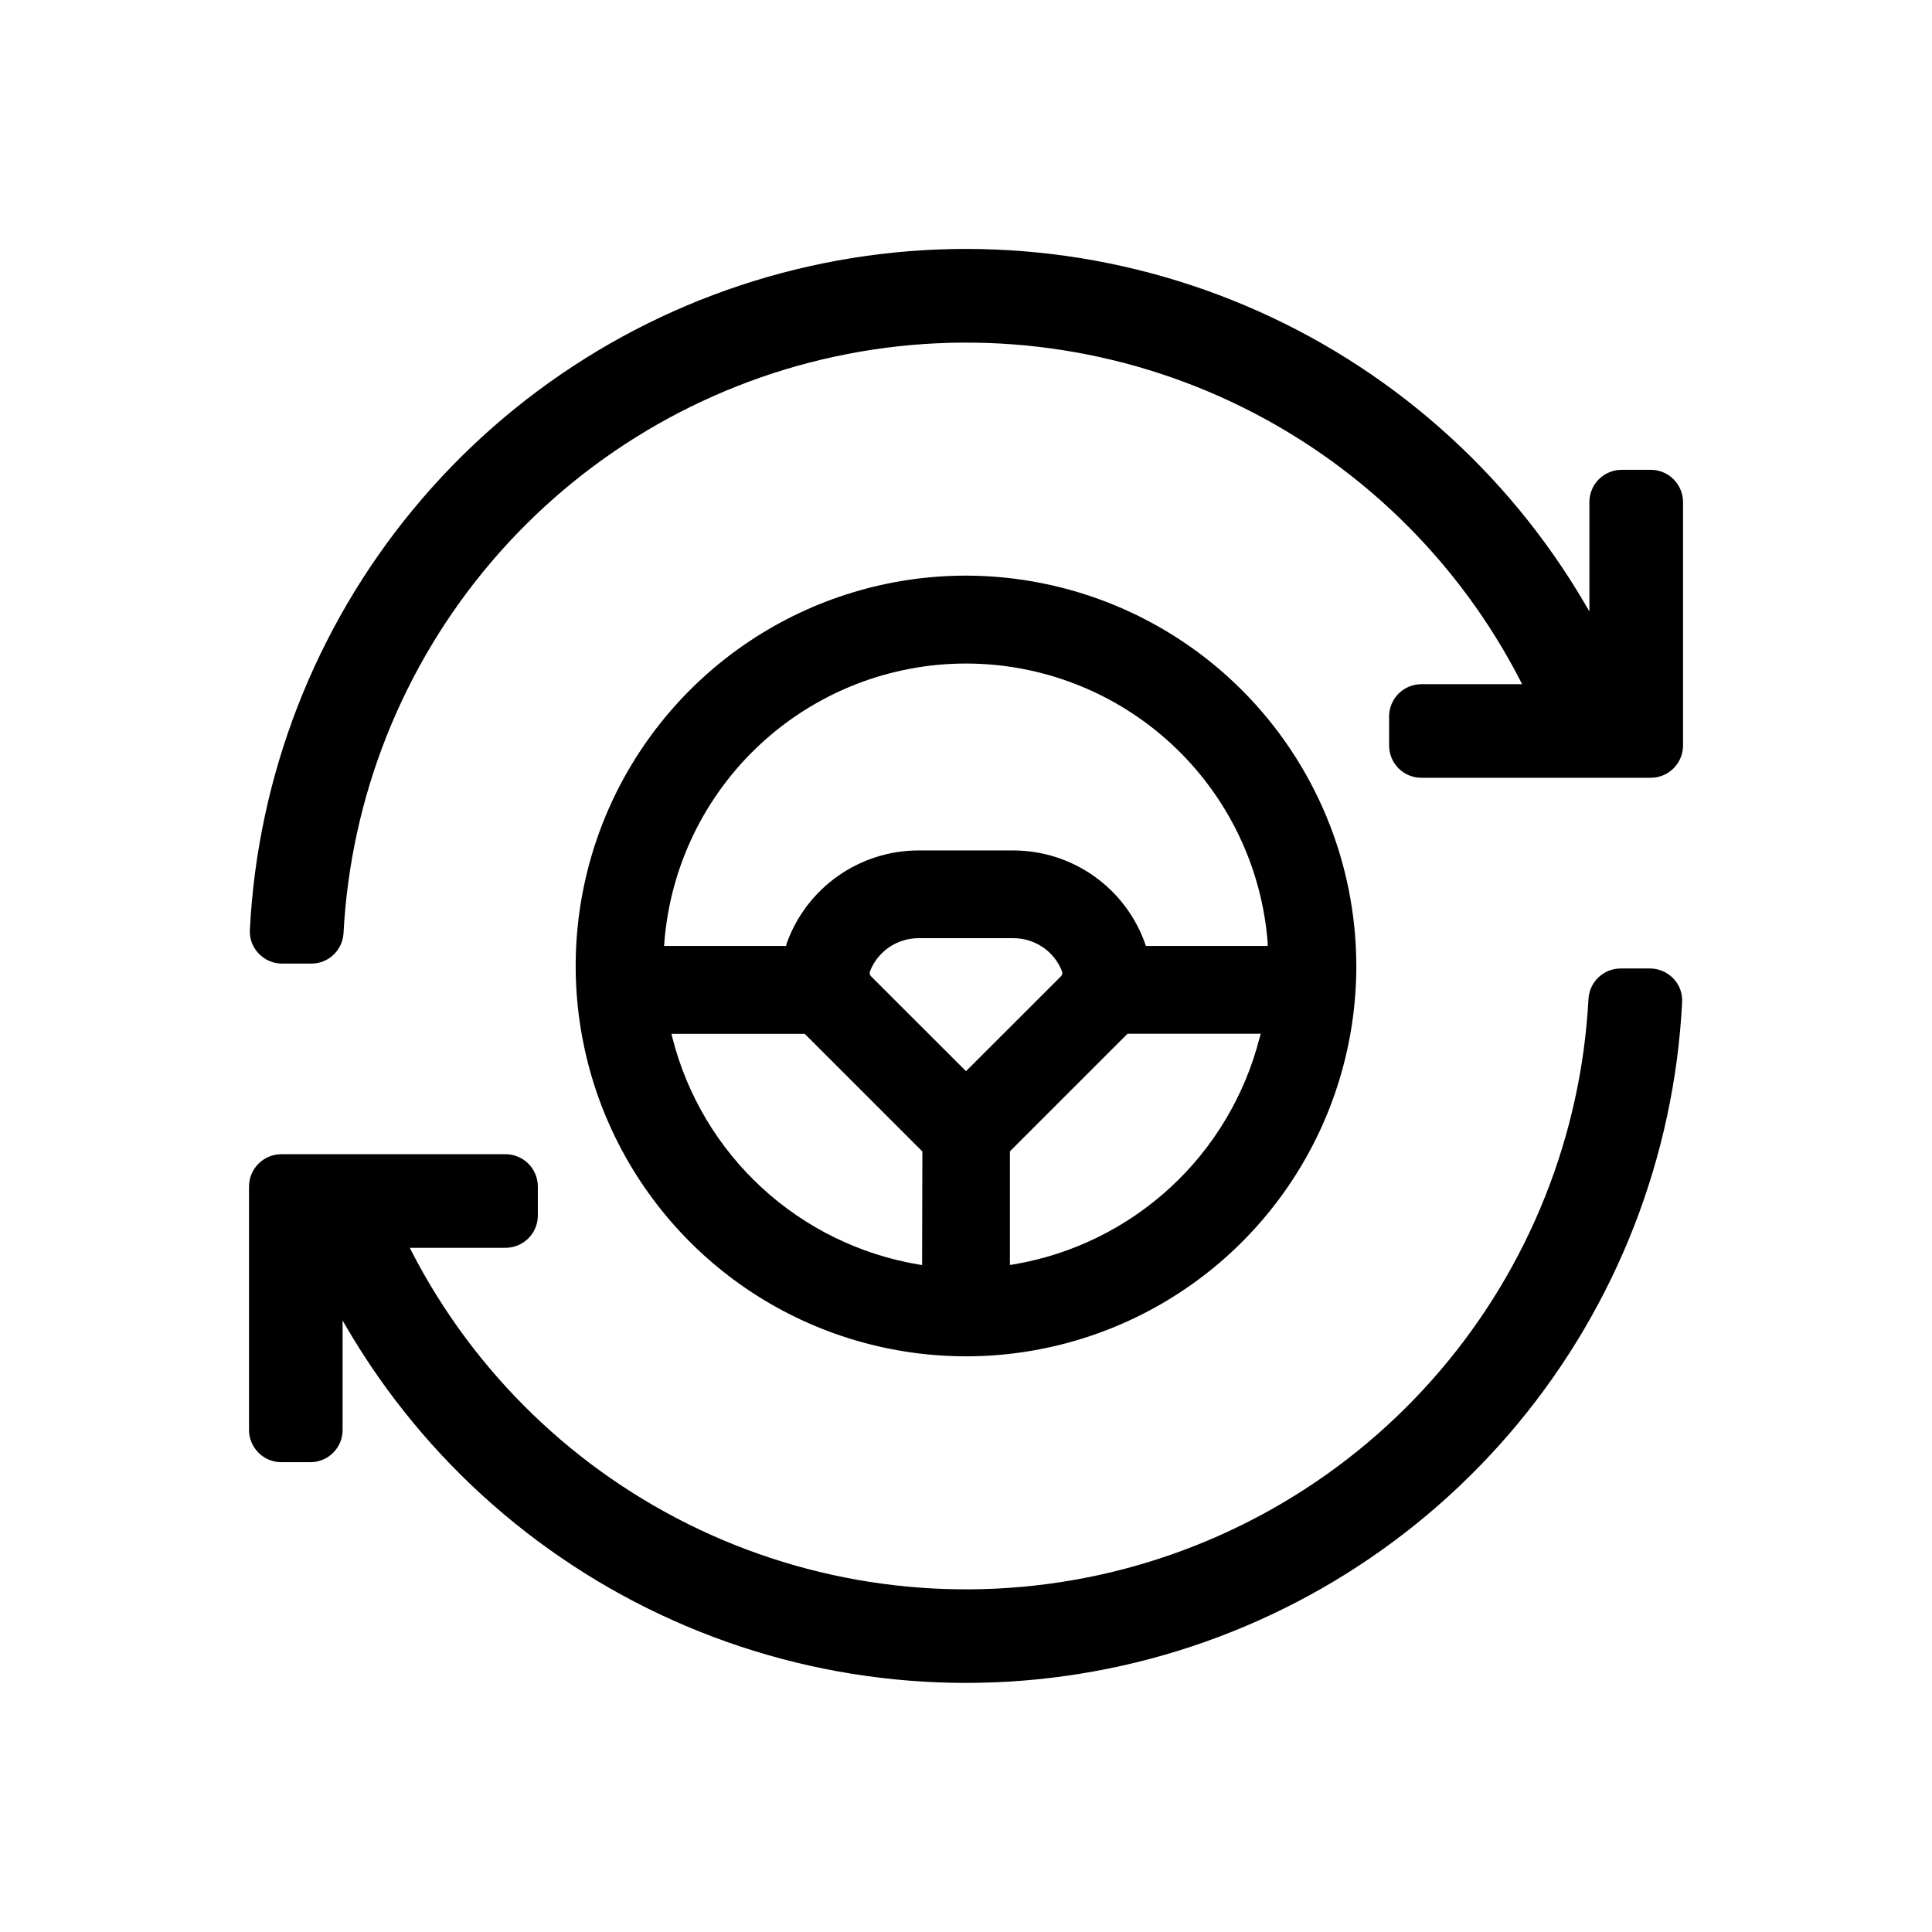 <svg width="36" height="36" viewBox="0 0 36 36" fill="none" xmlns="http://www.w3.org/2000/svg">
<path d="M18 10.726C16.561 10.726 15.155 11.153 13.959 11.952C12.763 12.752 11.831 13.887 11.28 15.216C10.73 16.545 10.586 18.008 10.867 19.419C11.147 20.83 11.84 22.125 12.857 23.143C13.874 24.16 15.17 24.853 16.581 25.133C17.992 25.414 19.454 25.27 20.783 24.719C22.112 24.169 23.248 23.237 24.047 22.041C24.847 20.845 25.273 19.438 25.273 18C25.271 16.071 24.504 14.223 23.141 12.859C21.777 11.495 19.928 10.729 18 10.726ZM12.379 17.56C12.49 16.146 13.131 14.825 14.173 13.862C15.215 12.899 16.581 12.364 18 12.364C19.419 12.364 20.785 12.899 21.827 13.862C22.869 14.825 23.51 16.146 23.621 17.56V17.627H21.352L21.338 17.585C21.159 17.078 20.827 16.638 20.387 16.327C19.948 16.016 19.423 15.848 18.885 15.847H17.11C16.572 15.848 16.047 16.016 15.608 16.327C15.169 16.638 14.836 17.078 14.657 17.585L14.648 17.627H12.374L12.379 17.56ZM17.182 23.572L17.11 23.561C16.02 23.376 15.007 22.879 14.194 22.13C13.381 21.381 12.803 20.412 12.53 19.34L12.512 19.264H14.995L17.187 21.456L17.182 23.572ZM18 19.96L16.227 18.188C16.216 18.176 16.209 18.161 16.206 18.144C16.204 18.128 16.206 18.111 16.212 18.095C16.284 17.915 16.407 17.76 16.567 17.651C16.727 17.542 16.916 17.483 17.11 17.482H18.89C19.084 17.483 19.273 17.542 19.433 17.651C19.593 17.76 19.716 17.915 19.788 18.095C19.794 18.111 19.797 18.128 19.794 18.144C19.791 18.161 19.784 18.176 19.773 18.188L18 19.96ZM23.47 19.339C23.197 20.41 22.619 21.38 21.806 22.129C20.993 22.878 19.98 23.375 18.89 23.56L18.818 23.571V21.454L21.01 19.262H23.493L23.47 19.339Z" fill="black"/>
<path d="M30.741 18.046H30.2C30.047 18.046 29.898 18.104 29.787 18.21C29.675 18.315 29.608 18.46 29.599 18.613C29.464 21.162 28.493 23.595 26.837 25.537C25.181 27.479 22.931 28.821 20.436 29.357C17.94 29.892 15.338 29.591 13.031 28.5C10.723 27.409 8.84 25.588 7.67 23.32L7.636 23.251H9.42C9.579 23.251 9.732 23.188 9.845 23.075C9.958 22.962 10.022 22.809 10.022 22.649V22.109C10.022 21.95 9.958 21.796 9.845 21.683C9.732 21.571 9.579 21.507 9.42 21.507H5.242C5.083 21.507 4.93 21.571 4.817 21.683C4.704 21.796 4.64 21.95 4.64 22.109V26.644C4.64 26.804 4.704 26.957 4.817 27.07C4.93 27.183 5.083 27.246 5.242 27.246H5.782C5.861 27.246 5.94 27.23 6.013 27.2C6.086 27.17 6.152 27.126 6.208 27.07C6.264 27.014 6.308 26.948 6.339 26.874C6.369 26.801 6.384 26.723 6.384 26.644V24.607L6.471 24.755C7.926 27.236 10.142 29.181 12.791 30.302C15.44 31.423 18.379 31.659 21.173 30.976C23.966 30.293 26.465 28.727 28.297 26.51C30.13 24.293 31.198 21.544 31.344 18.672C31.348 18.591 31.336 18.511 31.308 18.435C31.279 18.359 31.236 18.29 31.18 18.232C31.123 18.173 31.055 18.126 30.98 18.094C30.904 18.062 30.823 18.046 30.741 18.046Z" fill="black"/>
<path d="M30.758 8.754H30.218C30.058 8.754 29.905 8.818 29.792 8.93C29.679 9.043 29.616 9.196 29.616 9.356V11.393L29.529 11.245C28.075 8.764 25.858 6.817 23.21 5.696C20.561 4.574 17.621 4.338 14.826 5.021C12.032 5.704 9.533 7.271 7.701 9.489C5.869 11.706 4.801 14.455 4.656 17.328C4.652 17.409 4.664 17.489 4.692 17.565C4.721 17.641 4.764 17.71 4.82 17.768C4.877 17.827 4.944 17.875 5.02 17.907C5.095 17.939 5.176 17.956 5.258 17.955H5.8C5.953 17.956 6.102 17.898 6.213 17.792C6.325 17.687 6.392 17.543 6.401 17.389C6.535 14.84 7.505 12.406 9.161 10.464C10.817 8.522 13.067 7.179 15.562 6.643C18.058 6.107 20.661 6.408 22.968 7.499C25.276 8.591 27.159 10.412 28.328 12.681L28.363 12.749H26.486C26.326 12.749 26.173 12.812 26.06 12.925C25.947 13.038 25.884 13.191 25.884 13.351V13.891C25.884 14.051 25.947 14.204 26.06 14.317C26.173 14.43 26.326 14.493 26.486 14.493H30.758C30.918 14.493 31.071 14.43 31.184 14.317C31.297 14.204 31.361 14.051 31.361 13.891V9.356C31.361 9.196 31.297 9.043 31.184 8.93C31.071 8.817 30.918 8.754 30.758 8.754Z" fill="black"/>
</svg>
